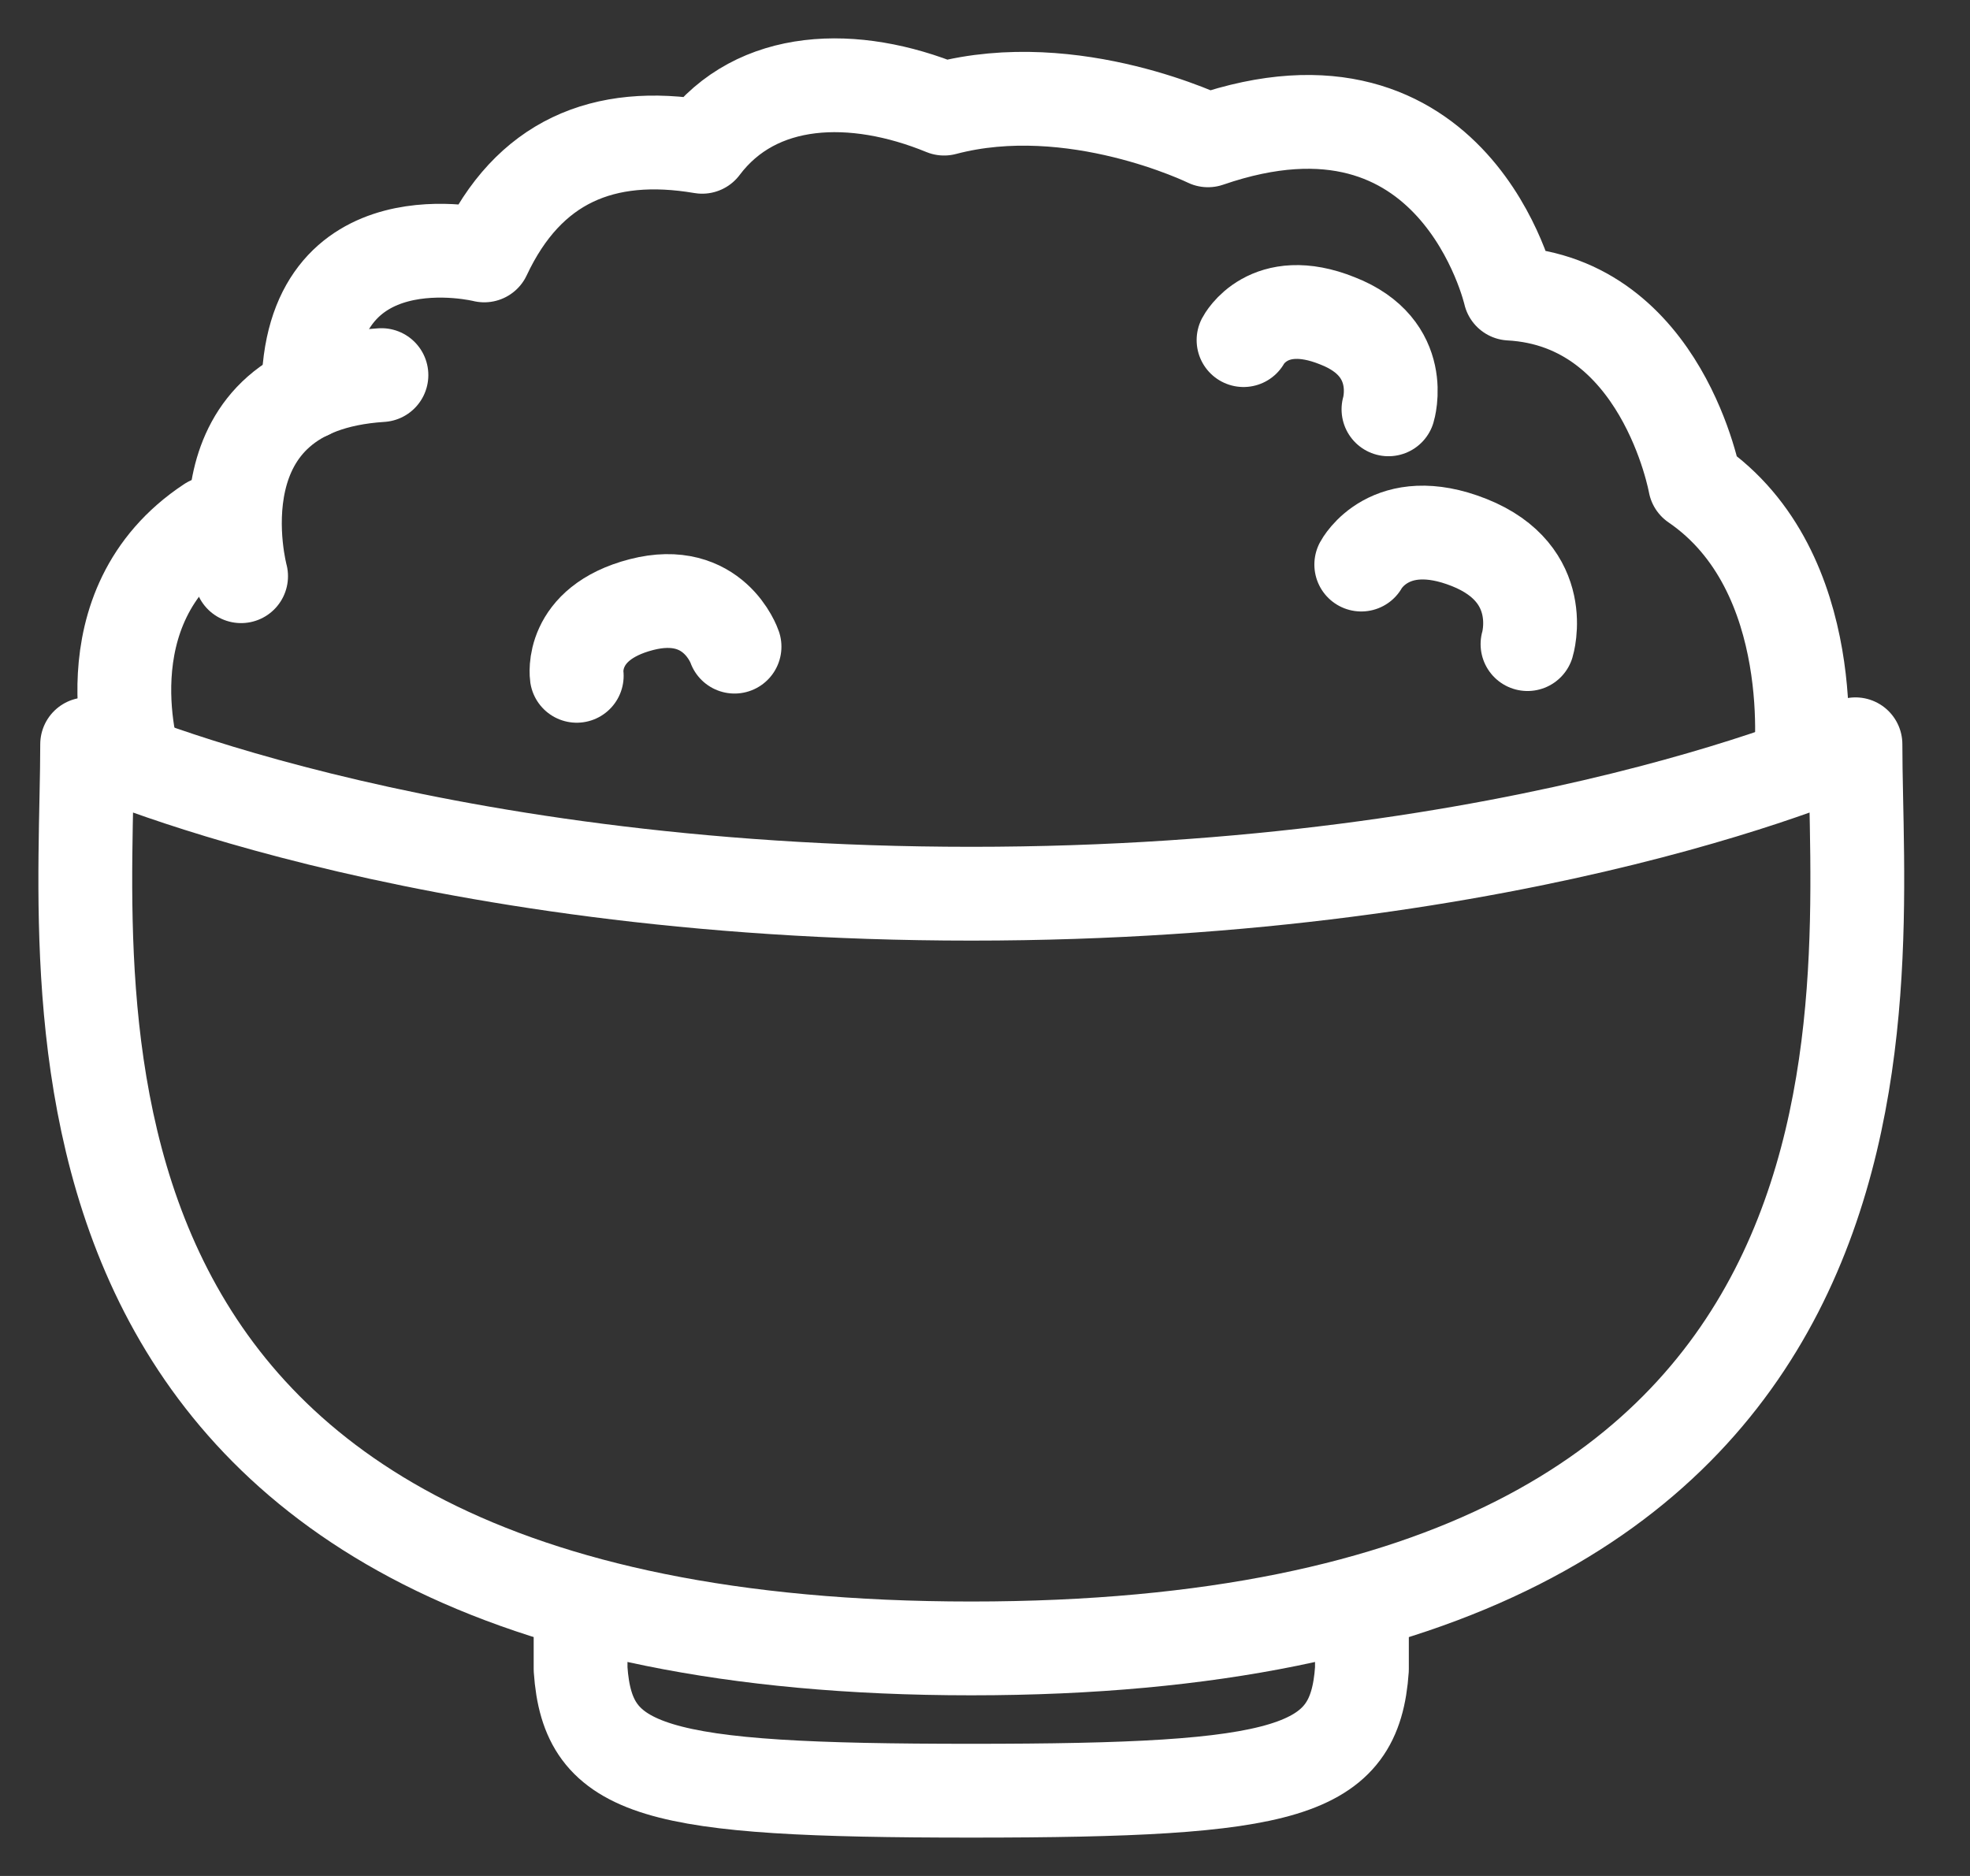 <svg viewBox="0 0 21 20" fill="none" xmlns="http://www.w3.org/2000/svg">
  <rect x="0" y="0" width="21" height="20" fill="#333333" stroke="none"/>
  <path
    d="M19.779 7.935C19.779 10.624 20.675 17.574 10.354 17.574C0.032 17.574 0.929 10.624 0.929 7.935C0.929 7.935 4.397 9.528 10.354 9.528C16.311 9.528 19.779 7.935 19.779 7.935Z"
    stroke="white"
    stroke-linecap="round"
    stroke-linejoin="round"
  />
  <path
    d="M14.518 17.085V17.795C14.442 18.905 13.739 19.091 10.354 19.091C6.962 19.091 6.265 18.905 6.189 17.795V17.085"
    stroke="white"
    stroke-linecap="round"
    stroke-linejoin="round"
  />
  <path
    d="M1.439 8.156C1.439 8.156 0.88 6.474 2.239 5.578"
    stroke="white"
    stroke-linecap="round"
    stroke-linejoin="round"
  />
  <path
    d="M2.57 6.143C2.57 6.143 2.025 4.13 4.066 3.999"
    stroke="white"
    stroke-linecap="round"
    stroke-linejoin="round"
  />
  <path
    d="M19.192 8.156C19.192 8.156 19.441 6.095 18.069 5.157C18.069 5.157 17.724 3.22 16.097 3.13C16.097 3.13 15.518 0.586 12.877 1.496C12.877 1.496 11.443 0.793 10.064 1.158C9.106 0.765 8.065 0.793 7.485 1.565C6.431 1.386 5.631 1.723 5.162 2.723C5.162 2.723 3.287 2.254 3.287 4.185"
    stroke="white"
    stroke-linecap="round"
    stroke-linejoin="round"
  />
  <path
    d="M14.511 6.019C14.511 6.019 14.814 5.447 15.662 5.784C16.51 6.122 16.283 6.867 16.283 6.867"
    stroke="white"
    stroke-linecap="round"
    stroke-linejoin="round"
  />
  <path
    d="M13.256 3.626C13.256 3.626 13.518 3.123 14.256 3.42C15.001 3.709 14.801 4.364 14.801 4.364"
    stroke="white"
    stroke-linecap="round"
    stroke-linejoin="round"
  />
  <path
    d="M6.148 7.205C6.148 7.205 6.065 6.646 6.837 6.446C7.61 6.246 7.83 6.894 7.83 6.894"
    stroke="white"
    stroke-linecap="round"
    stroke-linejoin="round"
  />
</svg>
